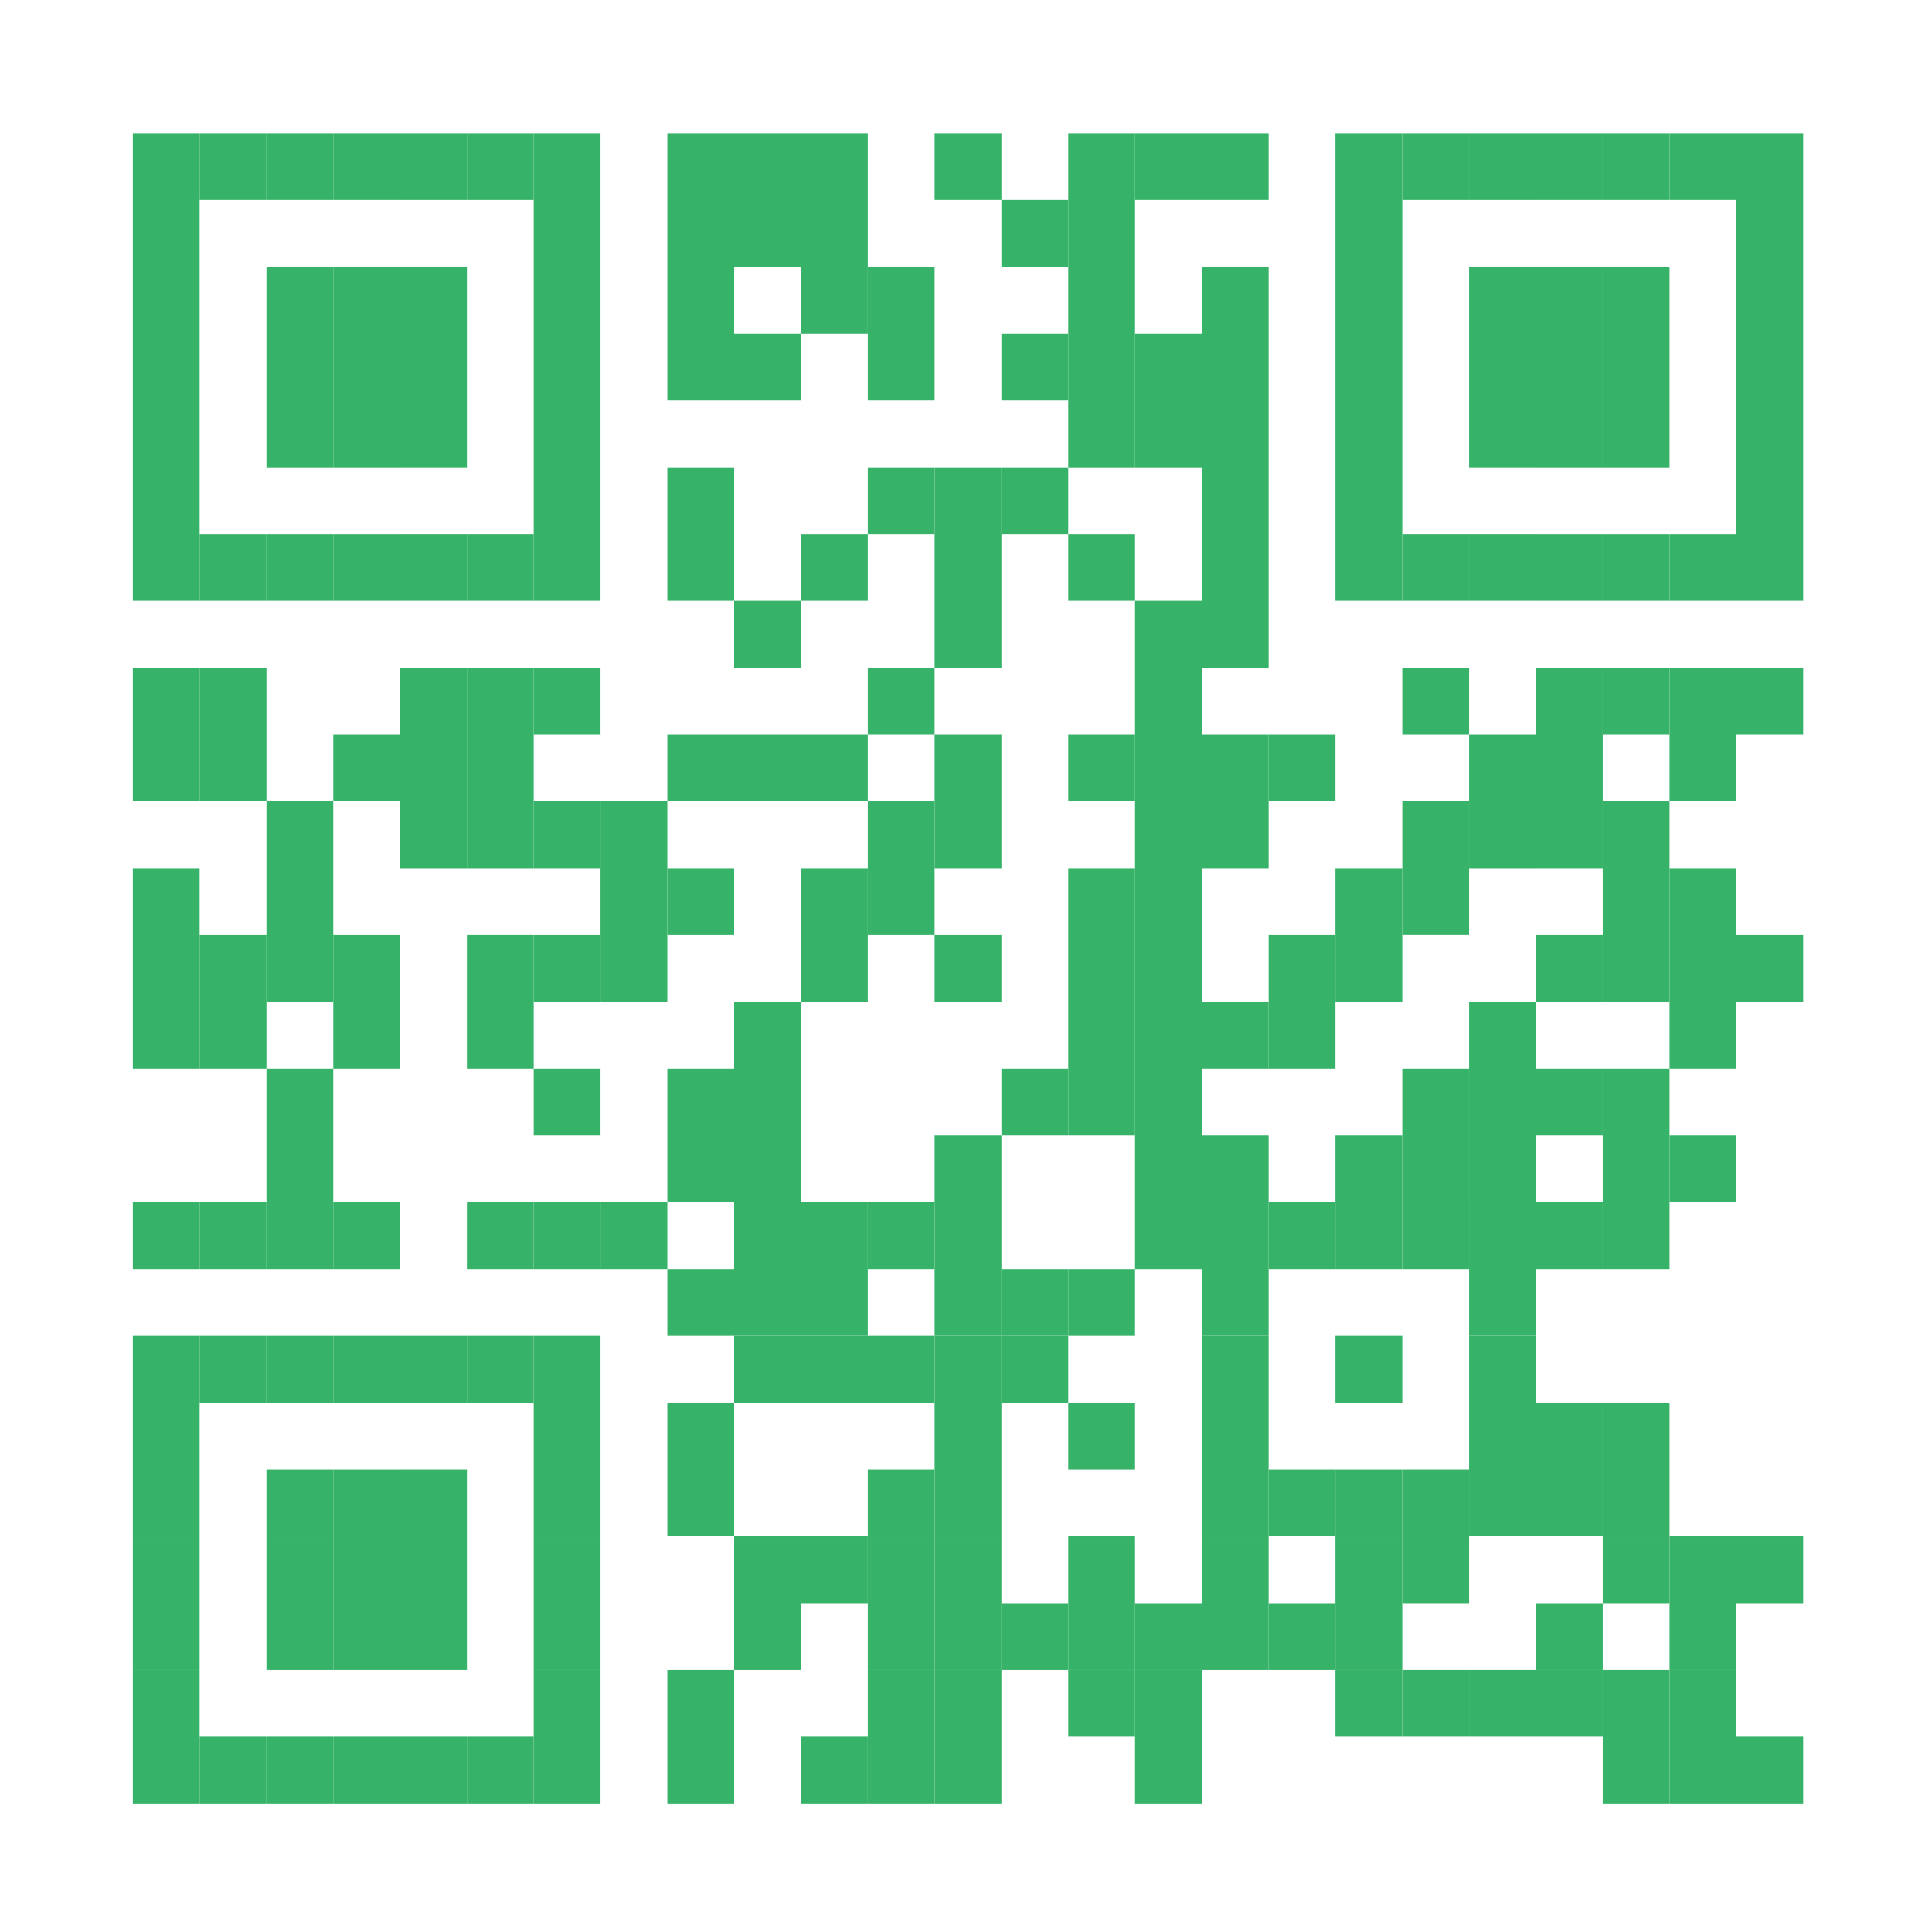 <svg t="1599700512094" class="icon" viewBox="0 0 1024 1024" version="1.1" xmlns="http://www.w3.org/2000/svg" p-id="8296" width="200" height="200"><path d="M70.4 70.613h35.413v35.413H70.4zM70.4 106.027h35.413v35.413H70.4z" p-id="8297" fill="#37B369"></path><path d="M70.4 141.44h35.413v35.413H70.4zM70.4 176.853h35.413V212.267H70.4zM70.4 212.267h35.413v35.413H70.4zM70.4 247.68h35.413v35.413H70.4zM70.4 283.093h35.413v35.413H70.4zM70.4 353.92h35.413V389.333H70.4zM70.4 389.333h35.413v35.413H70.4zM70.4 460.16h35.413v35.413H70.4zM70.4 495.573h35.413v35.413H70.4z" p-id="8298" fill="#37B369"></path><path d="M70.4 530.987h35.413V566.4H70.4zM70.4 637.227h35.413v35.413H70.4zM70.4 708.053h35.413V743.467H70.4zM70.4 743.467h35.413v35.413H70.4zM70.4 778.88h35.413v35.413H70.4z" p-id="8299" fill="#37B369"></path><path d="M70.4 814.293h35.413v35.413H70.4zM70.4 849.707h35.413v35.413H70.4z" p-id="8300" fill="#37B369"></path><path d="M70.4 885.12h35.413V920.533H70.4zM70.4 920.533h35.413v35.413H70.4zM105.813 70.613h35.413v35.413h-35.413zM105.813 283.093h35.413v35.413h-35.413zM105.813 353.92h35.413V389.333h-35.413zM105.813 389.333h35.413v35.413h-35.413zM105.813 495.573h35.413v35.413h-35.413z" p-id="8301" fill="#37B369"></path><path d="M105.813 530.987h35.413V566.4h-35.413zM105.813 637.227h35.413v35.413h-35.413zM105.813 708.053h35.413V743.467h-35.413zM105.813 920.533h35.413v35.413h-35.413zM141.227 70.613h35.413v35.413h-35.413zM141.227 141.44h35.413v35.413h-35.413zM141.227 176.853h35.413V212.267h-35.413zM141.227 212.267h35.413v35.413h-35.413zM141.227 283.093h35.413v35.413h-35.413zM141.227 424.747h35.413v35.413h-35.413zM141.227 460.16h35.413v35.413h-35.413zM141.227 495.573h35.413v35.413h-35.413zM141.227 566.4h35.413v35.413h-35.413zM141.227 601.813h35.413v35.413h-35.413z" p-id="8302" fill="#37B369"></path><path d="M141.227 637.227h35.413v35.413h-35.413zM141.227 708.053h35.413V743.467h-35.413zM141.227 778.88h35.413v35.413h-35.413z" p-id="8303" fill="#37B369"></path><path d="M141.227 814.293h35.413v35.413h-35.413zM141.227 849.707h35.413v35.413h-35.413zM141.227 920.533h35.413v35.413h-35.413zM176.64 70.613h35.413v35.413h-35.413zM176.64 141.44h35.413v35.413h-35.413zM176.64 176.853h35.413V212.267h-35.413zM176.64 212.267h35.413v35.413h-35.413zM176.64 283.093h35.413v35.413h-35.413zM176.64 389.333h35.413v35.413h-35.413zM176.64 495.573h35.413v35.413h-35.413z" p-id="8304" fill="#37B369"></path><path d="M176.64 530.987h35.413V566.4h-35.413zM176.64 637.227h35.413v35.413h-35.413zM176.64 708.053h35.413V743.467h-35.413zM176.64 778.88h35.413v35.413h-35.413z" p-id="8305" fill="#37B369"></path><path d="M176.64 814.293h35.413v35.413h-35.413zM176.64 849.707h35.413v35.413h-35.413zM176.64 920.533h35.413v35.413h-35.413zM212.053 70.613H247.467v35.413h-35.413zM212.053 141.44H247.467v35.413h-35.413zM212.053 176.853H247.467V212.267h-35.413zM212.053 212.267H247.467v35.413h-35.413zM212.053 283.093H247.467v35.413h-35.413zM212.053 353.92H247.467V389.333h-35.413zM212.053 389.333H247.467v35.413h-35.413zM212.053 424.747H247.467v35.413h-35.413zM212.053 708.053H247.467V743.467h-35.413zM212.053 778.88H247.467v35.413h-35.413z" p-id="8306" fill="#37B369"></path><path d="M212.053 814.293H247.467v35.413h-35.413zM212.053 849.707H247.467v35.413h-35.413zM212.053 920.533H247.467v35.413h-35.413zM247.467 70.613h35.413v35.413H247.467zM247.467 283.093h35.413v35.413H247.467zM247.467 353.92h35.413V389.333H247.467zM247.467 389.333h35.413v35.413H247.467zM247.467 424.747h35.413v35.413H247.467zM247.467 495.573h35.413v35.413H247.467z" p-id="8307" fill="#37B369"></path><path d="M247.467 530.987h35.413V566.4H247.467zM247.467 637.227h35.413v35.413H247.467zM247.467 708.053h35.413V743.467H247.467zM247.467 920.533h35.413v35.413H247.467zM282.88 70.613h35.413v35.413h-35.413zM282.88 106.027h35.413v35.413h-35.413z" p-id="8308" fill="#37B369"></path><path d="M282.88 141.44h35.413v35.413h-35.413zM282.88 176.853h35.413V212.267h-35.413zM282.88 212.267h35.413v35.413h-35.413zM282.88 247.68h35.413v35.413h-35.413zM282.88 283.093h35.413v35.413h-35.413zM282.88 353.92h35.413V389.333h-35.413zM282.88 424.747h35.413v35.413h-35.413zM282.88 495.573h35.413v35.413h-35.413zM282.88 566.4h35.413v35.413h-35.413zM282.88 637.227h35.413v35.413h-35.413zM282.88 708.053h35.413V743.467h-35.413zM282.88 743.467h35.413v35.413h-35.413zM282.88 778.88h35.413v35.413h-35.413z" p-id="8309" fill="#37B369"></path><path d="M282.88 814.293h35.413v35.413h-35.413zM282.88 849.707h35.413v35.413h-35.413z" p-id="8310" fill="#37B369"></path><path d="M282.88 885.12h35.413V920.533h-35.413zM282.88 920.533h35.413v35.413h-35.413zM318.293 424.747h35.413v35.413h-35.413zM318.293 460.16h35.413v35.413h-35.413zM318.293 495.573h35.413v35.413h-35.413zM318.293 637.227h35.413v35.413h-35.413zM353.707 70.613h35.413v35.413h-35.413zM353.707 106.027h35.413v35.413h-35.413z" p-id="8311" fill="#37B369"></path><path d="M353.707 141.44h35.413v35.413h-35.413zM353.707 176.853h35.413V212.267h-35.413zM353.707 247.68h35.413v35.413h-35.413zM353.707 283.093h35.413v35.413h-35.413zM353.707 389.333h35.413v35.413h-35.413zM353.707 460.16h35.413v35.413h-35.413zM353.707 566.4h35.413v35.413h-35.413zM353.707 601.813h35.413v35.413h-35.413zM353.707 672.64h35.413v35.413h-35.413zM353.707 743.467h35.413v35.413h-35.413zM353.707 778.88h35.413v35.413h-35.413zM353.707 885.12h35.413V920.533h-35.413zM353.707 920.533h35.413v35.413h-35.413zM389.12 70.613H424.533v35.413h-35.413zM389.12 106.027H424.533v35.413h-35.413zM389.12 176.853H424.533V212.267h-35.413zM389.12 318.507H424.533v35.413h-35.413zM389.12 389.333H424.533v35.413h-35.413zM389.12 530.987H424.533V566.4h-35.413zM389.12 566.4H424.533v35.413h-35.413zM389.12 601.813H424.533v35.413h-35.413z" p-id="8312" fill="#37B369"></path><path d="M389.12 637.227H424.533v35.413h-35.413zM389.12 672.64H424.533v35.413h-35.413z" p-id="8313" fill="#37B369"></path><path d="M389.12 708.053H424.533V743.467h-35.413zM389.12 814.293H424.533v35.413h-35.413zM389.12 849.707H424.533v35.413h-35.413zM424.533 70.613h35.413v35.413H424.533zM424.533 106.027h35.413v35.413H424.533z" p-id="8314" fill="#37B369"></path><path d="M424.533 141.44h35.413v35.413H424.533zM424.533 283.093h35.413v35.413H424.533zM424.533 389.333h35.413v35.413H424.533zM424.533 460.16h35.413v35.413H424.533zM424.533 495.573h35.413v35.413H424.533zM424.533 637.227h35.413v35.413H424.533zM424.533 672.64h35.413v35.413H424.533z" p-id="8315" fill="#37B369"></path><path d="M424.533 708.053h35.413V743.467H424.533zM424.533 814.293h35.413v35.413H424.533zM424.533 920.533h35.413v35.413H424.533zM459.947 141.44h35.413v35.413h-35.413zM459.947 176.853h35.413V212.267h-35.413zM459.947 247.68h35.413v35.413h-35.413zM459.947 353.92h35.413V389.333h-35.413zM459.947 424.747h35.413v35.413h-35.413zM459.947 460.16h35.413v35.413h-35.413zM459.947 637.227h35.413v35.413h-35.413zM459.947 708.053h35.413V743.467h-35.413zM459.947 778.88h35.413v35.413h-35.413z" p-id="8316" fill="#37B369"></path><path d="M459.947 814.293h35.413v35.413h-35.413zM459.947 849.707h35.413v35.413h-35.413z" p-id="8317" fill="#37B369"></path><path d="M459.947 885.12h35.413V920.533h-35.413zM459.947 920.533h35.413v35.413h-35.413zM495.36 70.613h35.413v35.413h-35.413zM495.36 247.68h35.413v35.413h-35.413zM495.36 283.093h35.413v35.413h-35.413zM495.36 318.507h35.413v35.413h-35.413zM495.36 389.333h35.413v35.413h-35.413zM495.36 424.747h35.413v35.413h-35.413zM495.36 495.573h35.413v35.413h-35.413zM495.36 601.813h35.413v35.413h-35.413z" p-id="8318" fill="#37B369"></path><path d="M495.36 637.227h35.413v35.413h-35.413zM495.36 672.64h35.413v35.413h-35.413z" p-id="8319" fill="#37B369"></path><path d="M495.36 708.053h35.413V743.467h-35.413zM495.36 743.467h35.413v35.413h-35.413zM495.36 778.88h35.413v35.413h-35.413z" p-id="8320" fill="#37B369"></path><path d="M495.36 814.293h35.413v35.413h-35.413zM495.36 849.707h35.413v35.413h-35.413z" p-id="8321" fill="#37B369"></path><path d="M495.36 885.12h35.413V920.533h-35.413zM495.36 920.533h35.413v35.413h-35.413zM530.773 106.027h35.413v35.413h-35.413zM530.773 176.853h35.413V212.267h-35.413zM530.773 247.68h35.413v35.413h-35.413zM530.773 566.4h35.413v35.413h-35.413zM530.773 672.64h35.413v35.413h-35.413z" p-id="8322" fill="#37B369"></path><path d="M530.773 708.053h35.413V743.467h-35.413zM530.773 849.707h35.413v35.413h-35.413zM566.187 70.613H601.6v35.413h-35.413zM566.187 106.027H601.6v35.413h-35.413z" p-id="8323" fill="#37B369"></path><path d="M566.187 141.44H601.6v35.413h-35.413zM566.187 176.853H601.6V212.267h-35.413zM566.187 212.267H601.6v35.413h-35.413zM566.187 283.093H601.6v35.413h-35.413zM566.187 389.333H601.6v35.413h-35.413zM566.187 460.16H601.6v35.413h-35.413zM566.187 495.573H601.6v35.413h-35.413z" p-id="8324" fill="#37B369"></path><path d="M566.187 530.987H601.6V566.4h-35.413zM566.187 566.4H601.6v35.413h-35.413zM566.187 672.64H601.6v35.413h-35.413zM566.187 743.467H601.6v35.413h-35.413zM566.187 814.293H601.6v35.413h-35.413zM566.187 849.707H601.6v35.413h-35.413z" p-id="8325" fill="#37B369"></path><path d="M566.187 885.12H601.6V920.533h-35.413zM601.6 70.613h35.413v35.413H601.6zM601.6 176.853h35.413V212.267H601.6zM601.6 212.267h35.413v35.413H601.6zM601.6 318.507h35.413v35.413H601.6zM601.6 353.92h35.413V389.333H601.6zM601.6 389.333h35.413v35.413H601.6zM601.6 424.747h35.413v35.413H601.6zM601.6 460.16h35.413v35.413H601.6zM601.6 495.573h35.413v35.413H601.6z" p-id="8326" fill="#37B369"></path><path d="M601.6 530.987h35.413V566.4H601.6zM601.6 566.4h35.413v35.413H601.6zM601.6 601.813h35.413v35.413H601.6z" p-id="8327" fill="#37B369"></path><path d="M601.6 637.227h35.413v35.413H601.6zM601.6 849.707h35.413v35.413H601.6z" p-id="8328" fill="#37B369"></path><path d="M601.6 885.12h35.413V920.533H601.6zM601.6 920.533h35.413v35.413H601.6zM637.013 70.613h35.413v35.413h-35.413zM637.013 141.44h35.413v35.413h-35.413zM637.013 176.853h35.413V212.267h-35.413zM637.013 212.267h35.413v35.413h-35.413zM637.013 247.68h35.413v35.413h-35.413zM637.013 283.093h35.413v35.413h-35.413zM637.013 318.507h35.413v35.413h-35.413zM637.013 389.333h35.413v35.413h-35.413zM637.013 424.747h35.413v35.413h-35.413zM637.013 530.987h35.413V566.4h-35.413zM637.013 601.813h35.413v35.413h-35.413z" p-id="8329" fill="#37B369"></path><path d="M637.013 637.227h35.413v35.413h-35.413zM637.013 672.64h35.413v35.413h-35.413z" p-id="8330" fill="#37B369"></path><path d="M637.013 708.053h35.413V743.467h-35.413zM637.013 743.467h35.413v35.413h-35.413zM637.013 778.88h35.413v35.413h-35.413z" p-id="8331" fill="#37B369"></path><path d="M637.013 814.293h35.413v35.413h-35.413zM637.013 849.707h35.413v35.413h-35.413zM672.427 389.333h35.413v35.413h-35.413zM672.427 495.573h35.413v35.413h-35.413z" p-id="8332" fill="#37B369"></path><path d="M672.427 530.987h35.413V566.4h-35.413zM672.427 637.227h35.413v35.413h-35.413zM672.427 778.88h35.413v35.413h-35.413zM672.427 849.707h35.413v35.413h-35.413zM707.84 70.613h35.413v35.413h-35.413zM707.84 106.027h35.413v35.413h-35.413z" p-id="8333" fill="#37B369"></path><path d="M707.84 141.44h35.413v35.413h-35.413zM707.84 176.853h35.413V212.267h-35.413zM707.84 212.267h35.413v35.413h-35.413zM707.84 247.68h35.413v35.413h-35.413zM707.84 283.093h35.413v35.413h-35.413zM707.84 460.16h35.413v35.413h-35.413zM707.84 495.573h35.413v35.413h-35.413zM707.84 601.813h35.413v35.413h-35.413z" p-id="8334" fill="#37B369"></path><path d="M707.84 637.227h35.413v35.413h-35.413zM707.84 708.053h35.413V743.467h-35.413zM707.84 778.88h35.413v35.413h-35.413z" p-id="8335" fill="#37B369"></path><path d="M707.84 814.293h35.413v35.413h-35.413zM707.84 849.707h35.413v35.413h-35.413z" p-id="8336" fill="#37B369"></path><path d="M707.84 885.12h35.413V920.533h-35.413zM743.253 70.613H778.667v35.413h-35.413zM743.253 283.093H778.667v35.413h-35.413zM743.253 353.92H778.667V389.333h-35.413zM743.253 424.747H778.667v35.413h-35.413zM743.253 460.16H778.667v35.413h-35.413zM743.253 566.4H778.667v35.413h-35.413zM743.253 601.813H778.667v35.413h-35.413z" p-id="8337" fill="#37B369"></path><path d="M743.253 637.227H778.667v35.413h-35.413zM743.253 778.88H778.667v35.413h-35.413z" p-id="8338" fill="#37B369"></path><path d="M743.253 814.293H778.667v35.413h-35.413zM743.253 885.12H778.667V920.533h-35.413zM778.667 70.613h35.413v35.413H778.667zM778.667 141.44h35.413v35.413H778.667zM778.667 176.853h35.413V212.267H778.667zM778.667 212.267h35.413v35.413H778.667zM778.667 283.093h35.413v35.413H778.667zM778.667 389.333h35.413v35.413H778.667zM778.667 424.747h35.413v35.413H778.667zM778.667 530.987h35.413V566.4H778.667zM778.667 566.4h35.413v35.413H778.667zM778.667 601.813h35.413v35.413H778.667z" p-id="8339" fill="#37B369"></path><path d="M778.667 637.227h35.413v35.413H778.667zM778.667 672.64h35.413v35.413H778.667z" p-id="8340" fill="#37B369"></path><path d="M778.667 708.053h35.413V743.467H778.667zM778.667 743.467h35.413v35.413H778.667zM778.667 778.88h35.413v35.413H778.667zM778.667 885.12h35.413V920.533H778.667zM814.08 70.613h35.413v35.413h-35.413zM814.08 141.44h35.413v35.413h-35.413zM814.08 176.853h35.413V212.267h-35.413zM814.08 212.267h35.413v35.413h-35.413zM814.08 283.093h35.413v35.413h-35.413zM814.08 353.92h35.413V389.333h-35.413zM814.08 389.333h35.413v35.413h-35.413zM814.08 424.747h35.413v35.413h-35.413zM814.08 495.573h35.413v35.413h-35.413zM814.08 566.4h35.413v35.413h-35.413zM814.08 637.227h35.413v35.413h-35.413zM814.08 743.467h35.413v35.413h-35.413zM814.08 778.88h35.413v35.413h-35.413zM814.08 849.707h35.413v35.413h-35.413z" p-id="8341" fill="#37B369"></path><path d="M814.08 885.12h35.413V920.533h-35.413zM849.493 70.613h35.413v35.413h-35.413zM849.493 141.44h35.413v35.413h-35.413zM849.493 176.853h35.413V212.267h-35.413zM849.493 212.267h35.413v35.413h-35.413zM849.493 283.093h35.413v35.413h-35.413zM849.493 353.92h35.413V389.333h-35.413zM849.493 424.747h35.413v35.413h-35.413zM849.493 460.16h35.413v35.413h-35.413zM849.493 495.573h35.413v35.413h-35.413zM849.493 566.4h35.413v35.413h-35.413zM849.493 601.813h35.413v35.413h-35.413z" p-id="8342" fill="#37B369"></path><path d="M849.493 637.227h35.413v35.413h-35.413zM849.493 743.467h35.413v35.413h-35.413zM849.493 778.88h35.413v35.413h-35.413z" p-id="8343" fill="#37B369"></path><path d="M849.493 814.293h35.413v35.413h-35.413zM849.493 885.12h35.413V920.533h-35.413zM849.493 920.533h35.413v35.413h-35.413zM884.907 70.613h35.413v35.413h-35.413zM884.907 283.093h35.413v35.413h-35.413zM884.907 353.92h35.413V389.333h-35.413zM884.907 389.333h35.413v35.413h-35.413zM884.907 460.16h35.413v35.413h-35.413zM884.907 495.573h35.413v35.413h-35.413z" p-id="8344" fill="#37B369"></path><path d="M884.907 530.987h35.413V566.4h-35.413zM884.907 601.813h35.413v35.413h-35.413zM884.907 814.293h35.413v35.413h-35.413zM884.907 849.707h35.413v35.413h-35.413z" p-id="8345" fill="#37B369"></path><path d="M884.907 885.12h35.413V920.533h-35.413zM884.907 920.533h35.413v35.413h-35.413zM920.32 70.613H955.733v35.413h-35.413zM920.32 106.027H955.733v35.413h-35.413z" p-id="8346" fill="#37B369"></path><path d="M920.32 141.44H955.733v35.413h-35.413zM920.32 176.853H955.733V212.267h-35.413zM920.32 212.267H955.733v35.413h-35.413zM920.32 247.68H955.733v35.413h-35.413zM920.32 283.093H955.733v35.413h-35.413zM920.32 353.92H955.733V389.333h-35.413zM920.32 495.573H955.733v35.413h-35.413zM920.32 814.293H955.733v35.413h-35.413zM920.32 920.533H955.733v35.413h-35.413z" p-id="8347" fill="#37B369"></path></svg>